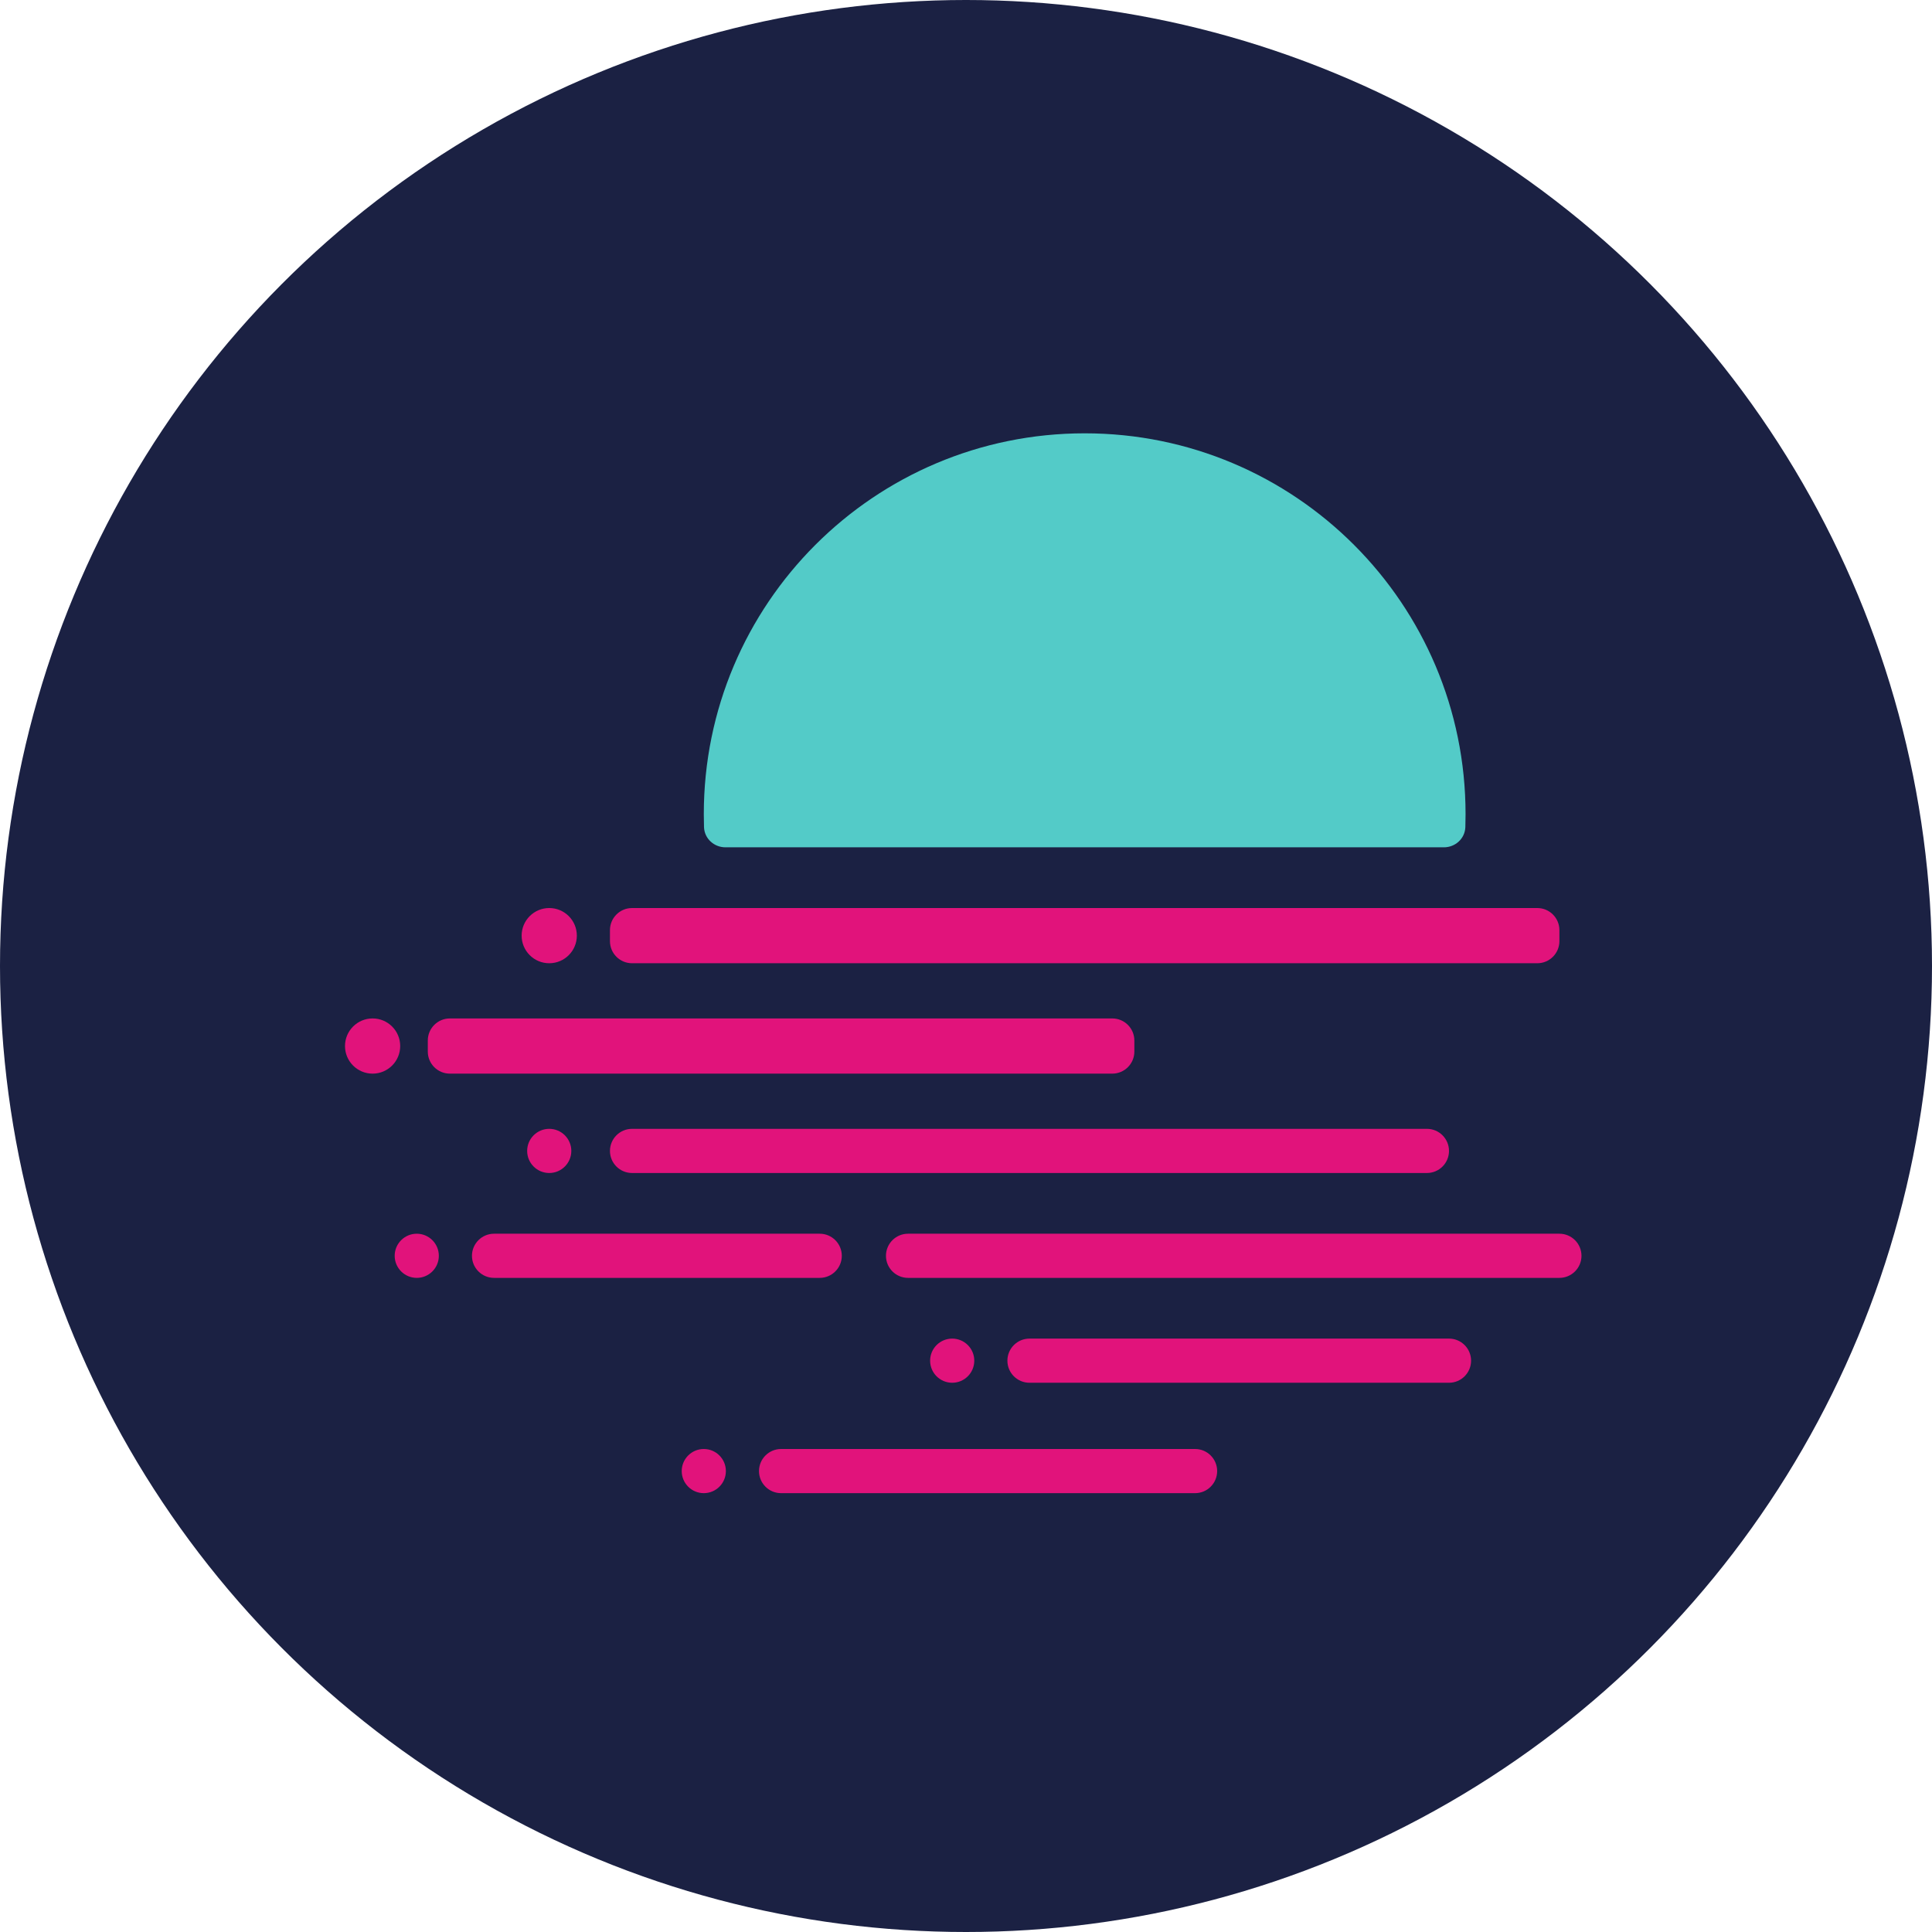 <svg width="84" height="84" viewBox="0 0 84 84" fill="none"
    xmlns="http://www.w3.org/2000/svg">
    <circle cx="42" cy="42" r="42" fill="#1B2143" />
    <path fill-rule="evenodd" clip-rule="evenodd"
        d="M62.777 36.84C63.276 36.84 63.694 36.459 63.711 35.961C63.717 35.775 63.72 35.588 63.72 35.4C63.72 26.254 56.306 18.84 47.16 18.84C38.014 18.84 30.6 26.254 30.6 35.4C30.6 35.588 30.603 35.775 30.609 35.961C30.626 36.459 31.044 36.84 31.543 36.84H62.777Z"
        fill="#53CBC8" />
    <path
        d="M23.88 41.88C24.543 41.88 25.08 41.343 25.08 40.68C25.08 40.017 24.543 39.48 23.88 39.48C23.217 39.48 22.68 40.017 22.68 40.68C22.68 41.343 23.217 41.88 23.88 41.88Z"
        fill="#E1137B" />
    <path
        d="M16.2 46.68C16.863 46.68 17.4 46.143 17.4 45.48C17.4 44.817 16.863 44.28 16.2 44.28C15.537 44.28 15 44.817 15 45.48C15 46.143 15.537 46.68 16.2 46.68Z"
        fill="#E1137B" />
    <path
        d="M18.12 55.56C18.65 55.56 19.08 55.13 19.08 54.6C19.08 54.07 18.65 53.64 18.12 53.64C17.59 53.64 17.16 54.07 17.16 54.6C17.16 55.13 17.59 55.56 18.12 55.56Z"
        fill="#E1137B" />
    <path
        d="M41.4 60.12C41.93 60.12 42.36 59.69 42.36 59.16C42.36 58.63 41.93 58.2 41.4 58.2C40.87 58.2 40.44 58.63 40.44 59.16C40.44 59.69 40.87 60.12 41.4 60.12Z"
        fill="#E1137B" />
    <path
        d="M30.6 64.92C31.13 64.92 31.56 64.49 31.56 63.96C31.56 63.43 31.13 63 30.6 63C30.07 63 29.64 63.43 29.64 63.96C29.64 64.49 30.07 64.92 30.6 64.92Z"
        fill="#E1137B" />
    <path
        d="M23.88 51C24.41 51 24.84 50.57 24.84 50.04C24.84 49.51 24.41 49.08 23.88 49.08C23.35 49.08 22.92 49.51 22.92 50.04C22.92 50.57 23.35 51 23.88 51Z"
        fill="#E1137B" />
    <path
        d="M66.84 39.48H27.48C26.95 39.48 26.52 39.91 26.52 40.44V40.92C26.52 41.45 26.95 41.88 27.48 41.88H66.84C67.37 41.88 67.8 41.45 67.8 40.92V40.44C67.8 39.91 67.37 39.48 66.84 39.48Z"
        fill="#E1137B" />
    <path
        d="M48.36 44.28H19.56C19.03 44.28 18.6 44.71 18.6 45.24V45.72C18.6 46.25 19.03 46.68 19.56 46.68H48.36C48.89 46.68 49.32 46.25 49.32 45.72V45.24C49.32 44.71 48.89 44.28 48.36 44.28Z"
        fill="#E1137B" />
    <path
        d="M35.64 53.64H21.48C20.95 53.64 20.52 54.07 20.52 54.6C20.52 55.13 20.95 55.56 21.48 55.56H35.64C36.17 55.56 36.6 55.13 36.6 54.6C36.6 54.07 36.17 53.64 35.64 53.64Z"
        fill="#E1137B" />
    <path
        d="M63 58.2H44.76C44.23 58.2 43.8 58.63 43.8 59.16C43.8 59.69 44.23 60.12 44.76 60.12H63C63.53 60.12 63.96 59.69 63.96 59.16C63.96 58.63 63.53 58.2 63 58.2Z"
        fill="#E1137B" />
    <path
        d="M51.96 63H33.96C33.43 63 33 63.43 33 63.96C33 64.49 33.43 64.92 33.96 64.92H51.96C52.49 64.92 52.92 64.49 52.92 63.96C52.92 63.43 52.49 63 51.96 63Z"
        fill="#E1137B" />
    <path
        d="M67.8 53.64H39.48C38.95 53.64 38.52 54.07 38.52 54.6C38.52 55.13 38.95 55.56 39.48 55.56H67.8C68.33 55.56 68.76 55.13 68.76 54.6C68.76 54.07 68.33 53.64 67.8 53.64Z"
        fill="#E1137B" />
    <path
        d="M62.04 49.08H27.48C26.95 49.08 26.52 49.51 26.52 50.04C26.52 50.57 26.95 51 27.48 51H62.04C62.57 51 63 50.57 63 50.04C63 49.51 62.57 49.08 62.04 49.08Z"
        fill="#E1137B" />
</svg>
